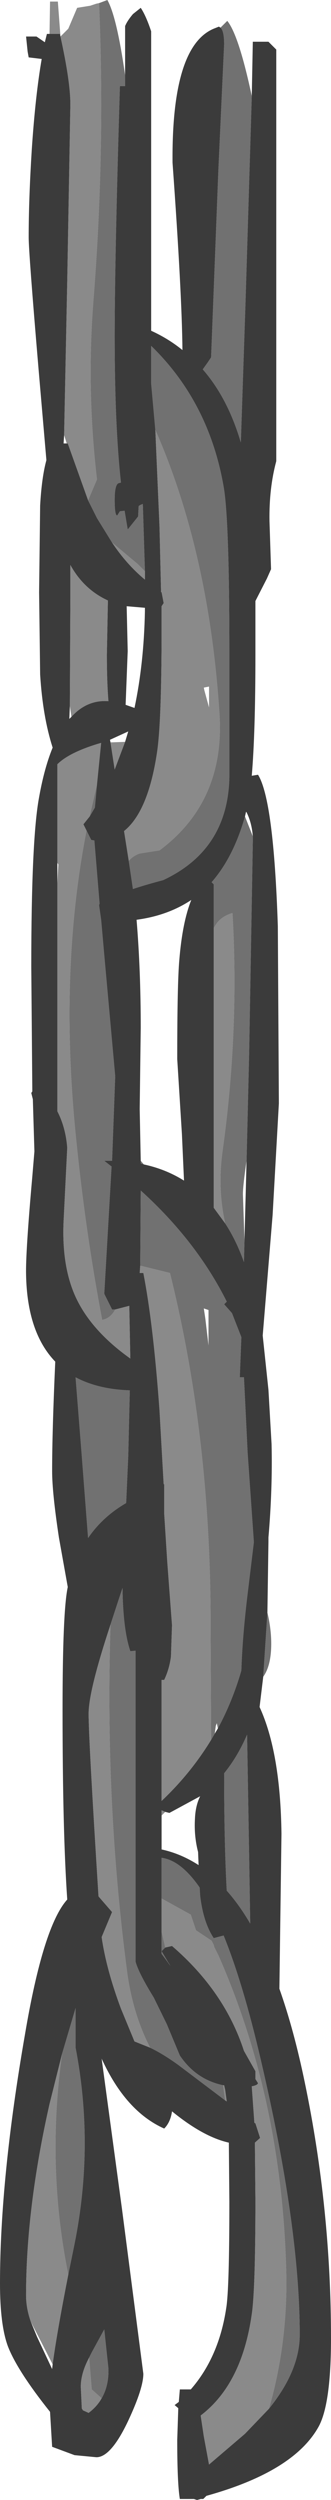 <?xml version="1.0" encoding="UTF-8" standalone="no"?>
<svg xmlns:ffdec="https://www.free-decompiler.com/flash" xmlns:xlink="http://www.w3.org/1999/xlink" ffdec:objectType="frame" height="239.6px" width="31.75px" xmlns="http://www.w3.org/2000/svg">
  <g transform="matrix(1.0, 0.0, 0.0, 1.0, 0.0, 0.0)">
    <use ffdec:characterId="1737" height="239.6" transform="matrix(1.0, 0.0, 0.0, 1.0, 0.0, 0.0)" width="31.75" xlink:href="#shape0"/>
  </g>
  <defs>
    <g id="shape0" transform="matrix(1.0, 0.0, 0.0, 1.0, 0.0, 0.0)">
      <path d="M12.0 7.2 L12.0 2.5 Q12.2 2.0 12.75 1.35 L13.5 0.75 Q14.0 1.5 14.5 3.0 L14.5 31.7 Q16.15 32.45 17.5 33.55 17.45 28.1 16.55 15.6 16.45 4.45 20.5 2.75 L21.0 2.55 21.15 2.65 Q21.5 2.95 21.5 4.25 L20.95 16.25 20.25 34.25 19.95 34.7 19.45 35.4 Q21.85 38.15 23.1 42.4 L23.55 28.95 24.15 9.2 24.25 4.0 25.75 4.0 26.5 4.75 26.5 44.2 Q25.8 46.8 25.85 49.95 L26.0 54.55 25.6 55.45 24.5 57.6 24.5 62.75 Q24.5 70.25 24.15 74.35 L24.75 74.25 Q26.25 76.65 26.65 88.75 L26.75 105.75 26.15 116.45 25.2 128.0 25.75 133.2 26.05 138.4 Q26.15 142.7 25.75 147.35 L25.75 147.75 25.65 154.55 25.25 160.7 24.9 163.6 Q26.9 167.95 27.0 175.75 L26.8 190.6 Q28.2 194.55 29.25 199.65 31.75 211.7 31.75 224.1 31.75 230.3 30.6 232.5 28.25 236.85 19.8 239.2 L19.5 239.5 19.25 239.5 18.9 239.6 18.6 239.5 17.25 239.5 Q17.0 238.0 17.0 233.85 L17.1 230.8 16.75 230.5 17.15 230.2 17.25 229.0 18.3 229.0 Q21.0 225.9 21.7 221.2 22.0 219.4 22.0 211.0 L21.95 205.35 Q19.5 204.8 16.5 202.35 16.35 203.4 15.75 204.0 12.05 202.35 9.75 197.3 L11.7 211.7 13.75 227.5 Q13.75 228.9 12.3 232.0 10.65 235.5 9.25 235.5 L7.15 235.3 5.0 234.5 4.8 231.15 Q1.65 227.2 0.75 224.85 0.0 222.8 0.0 218.85 0.0 208.75 2.4 194.95 4.15 184.6 6.45 182.05 6.0 175.55 6.0 163.85 6.0 154.4 6.5 152.1 L5.65 147.35 Q5.0 143.05 5.0 141.0 5.0 137.15 5.3 130.5 2.6 127.7 2.5 122.15 2.45 120.05 3.1 112.75 L3.3 110.35 3.15 105.35 3.0 104.75 3.1 104.6 3.0 92.65 Q3.0 80.4 3.75 76.4 4.25 73.6 5.05 71.65 4.1 68.7 3.85 64.65 L3.75 56.75 3.85 48.45 Q4.0 45.75 4.45 44.1 L3.7 35.4 Q2.75 24.2 2.75 22.75 2.75 19.1 3.05 14.3 3.4 9.1 4.0 5.65 L2.75 5.5 2.65 4.95 2.5 3.5 3.5 3.5 4.3 4.05 4.5 3.25 4.75 3.25 5.75 3.25 5.8 3.5 Q6.75 7.8 6.75 10.0 L6.45 26.95 6.15 41.7 6.1 42.5 6.4 42.5 6.5 42.5 8.45 47.95 9.3 49.65 10.75 52.0 Q12.15 54.1 13.9 55.55 L13.9 54.75 13.7 48.3 13.45 48.4 13.3 48.5 13.25 49.5 12.25 50.75 11.95 48.95 11.5 49.0 11.25 49.4 Q11.0 49.45 11.0 47.9 11.0 46.4 11.4 46.3 L11.6 46.25 Q11.0 40.85 11.0 32.25 11.0 24.75 11.5 8.25 L12.0 8.25 12.0 7.2 M12.35 82.5 L12.5 83.5 12.75 85.2 Q13.95 84.8 15.65 84.35 21.85 81.45 22.0 74.5 L22.0 62.5 Q22.0 49.75 21.45 46.65 20.05 38.55 14.5 33.15 L14.5 36.75 14.9 41.2 15.3 50.45 15.45 56.75 15.5 56.75 15.7 57.8 15.5 58.1 15.5 60.4 Q15.5 69.35 15.05 72.2 14.2 77.8 11.9 79.65 L12.35 82.5 M13.9 58.25 L12.15 58.1 12.25 62.4 12.05 67.55 12.9 67.85 Q13.8 63.6 13.9 58.6 L13.9 58.25 M6.85 68.7 Q8.35 67.05 10.4 67.2 10.25 65.35 10.25 62.75 L10.35 57.55 Q8.05 56.5 6.75 54.15 L6.75 57.15 6.7 67.65 6.65 68.9 6.85 68.7 M9.3 75.2 L9.7 71.2 9.35 71.3 Q6.6 72.15 5.5 73.25 L5.5 82.7 5.5 84.65 5.5 106.5 Q6.3 108.05 6.45 110.0 L6.1 117.05 Q5.9 121.5 7.35 124.5 8.85 127.6 12.5 130.2 L12.4 125.15 11.05 125.5 10.75 125.5 10.0 124.0 10.7 111.8 10.0 111.25 10.75 111.25 11.05 103.15 10.05 92.1 9.7 88.15 9.5 86.75 9.55 86.6 9.05 80.55 8.75 80.5 8.3 79.6 8.0 79.0 8.6 78.25 9.1 77.4 9.3 75.2 M12.0 71.1 L12.3 70.1 10.55 70.9 10.6 71.15 11.0 73.75 12.0 71.1 M13.8 111.6 Q15.9 112.05 17.65 113.15 L17.45 108.7 17.0 101.5 Q17.0 94.25 17.2 92.0 17.5 88.35 18.35 86.25 16.1 87.75 13.1 88.15 13.5 92.95 13.5 98.5 L13.4 106.3 13.5 111.25 13.5 111.5 13.8 111.6 M23.65 111.25 L23.9 100.8 24.25 80.65 24.25 80.15 Q24.15 78.85 23.65 77.85 L23.6 77.8 23.5 78.25 Q22.4 82.15 20.3 84.55 L20.5 84.75 20.5 88.95 20.5 115.75 21.6 117.25 Q22.65 118.85 23.4 120.95 L23.45 118.9 23.65 111.25 M13.45 121.3 L13.4 122.0 13.75 122.0 Q14.7 126.85 15.3 135.15 L15.7 142.25 15.75 142.25 15.75 142.9 15.75 144.5 15.75 145.05 16.05 149.75 16.5 155.75 16.4 158.75 Q16.25 159.95 15.75 161.0 L15.5 161.0 15.5 172.6 Q18.3 169.95 20.25 166.75 L20.6 166.15 20.9 165.65 Q22.3 163.05 23.15 160.1 23.25 156.85 23.75 152.75 L24.35 147.8 23.75 139.2 23.4 132.0 23.0 132.0 23.15 128.15 22.25 125.85 21.5 125.0 21.75 124.75 Q18.85 118.95 13.5 114.1 L13.45 121.3 M8.45 147.4 Q9.85 145.35 12.1 144.05 L12.3 139.55 12.45 133.25 Q9.4 133.15 7.25 132.0 L7.8 138.95 8.45 147.4 M21.5 169.95 Q21.5 176.6 21.75 181.2 22.95 182.55 24.0 184.35 L23.9 178.1 23.7 166.25 Q22.8 168.35 21.5 169.95 M21.4 199.85 Q18.8 199.3 17.25 197.0 L16.0 194.0 14.75 191.45 Q13.3 189.1 13.0 188.0 L13.0 158.2 12.5 158.25 Q11.8 156.2 11.75 152.2 L11.4 153.25 10.6 155.7 Q8.5 162.05 8.5 164.25 8.5 166.65 9.45 181.75 L10.75 183.25 9.75 185.65 Q10.2 188.75 11.6 192.5 L12.9 195.65 14.4 196.25 Q15.65 196.85 17.1 197.9 L21.6 201.3 21.75 201.4 21.6 200.3 21.5 199.85 21.4 199.85 M15.85 173.65 L15.5 173.5 15.5 174.0 15.5 177.25 Q17.35 177.65 19.05 178.75 L19.0 177.5 Q18.6 175.95 18.7 174.3 18.75 173.05 19.2 172.15 L16.25 173.75 15.85 173.65 M15.5 181.95 L15.5 185.1 15.5 187.0 15.5 187.25 16.2 188.2 16.35 188.4 16.15 188.1 15.5 187.0 15.85 186.65 16.5 186.5 Q21.55 190.85 23.4 196.55 L24.5 198.5 24.5 199.25 24.75 199.65 Q24.7 199.85 24.15 199.95 L24.4 203.45 24.5 203.5 24.95 204.9 24.45 205.35 24.5 210.85 Q24.5 219.45 24.15 221.8 23.2 228.5 19.25 231.5 L19.55 233.5 20.05 236.2 23.5 233.25 25.8 230.85 Q28.75 227.2 28.75 223.75 28.75 213.35 25.0 197.35 23.3 190.05 21.45 185.5 L20.5 185.75 Q19.5 184.25 19.2 181.7 L19.15 180.9 Q17.35 178.3 15.5 178.05 L15.5 181.95 M6.55 218.0 L7.15 215.05 Q9.05 205.6 7.25 196.25 L7.25 192.45 5.95 196.85 4.75 201.65 Q2.5 211.65 2.5 220.0 2.5 221.2 2.95 222.5 L3.55 223.95 5.0 227.05 5.05 226.6 Q5.45 223.6 6.55 218.0 M8.55 225.95 Q7.75 227.45 7.75 228.75 L7.85 230.85 7.9 230.9 7.95 231.0 8.5 231.25 Q9.3 230.65 9.75 229.85 10.45 228.65 10.4 227.0 L10.0 223.25 8.8 225.45 8.55 225.95" fill="#3b3b3b" fill-rule="evenodd" stroke="none"/>
      <path d="M12.0 7.2 L12.0 8.25 11.5 8.25 Q11.0 24.75 11.0 32.25 11.0 40.85 11.6 46.25 L11.4 46.3 Q11.0 46.4 11.0 47.9 11.0 49.45 11.25 49.4 L11.5 49.0 11.95 48.95 12.25 50.75 13.25 49.5 13.3 48.5 13.45 48.4 13.7 48.3 13.9 54.75 13.2 54.05 10.75 52.0 9.3 49.65 8.45 47.95 9.3 45.95 Q8.3 37.4 8.95 28.95 10.1 14.45 9.5 0.3 L10.3 0.0 Q11.2 1.6 12.0 7.2 M25.25 160.7 L25.65 154.55 Q26.1 156.45 26.0 158.15 25.9 159.8 25.25 160.7 M24.15 9.2 L23.55 28.95 23.1 42.4 Q21.85 38.15 19.45 35.4 L19.95 34.7 20.25 34.25 20.95 16.25 21.5 4.25 Q21.5 2.95 21.15 2.65 L21.8 2.0 Q22.9 3.35 24.15 9.2 M14.9 41.2 L14.5 36.75 14.5 33.15 Q20.05 38.55 21.45 46.65 22.0 49.75 22.0 62.5 L22.0 74.5 Q21.85 81.45 15.65 84.35 13.95 84.8 12.75 85.2 L12.5 83.5 12.35 82.5 Q12.8 82.0 13.4 81.8 L15.3 81.5 Q21.6 76.8 21.05 68.4 20.05 52.95 14.9 41.2 M11.05 125.5 Q10.6 126.35 9.8 126.5 8.2 118.1 7.3 109.15 5.65 93.15 8.3 79.6 L8.75 80.5 9.05 80.55 9.55 86.6 9.5 86.75 9.7 88.15 10.05 92.1 11.05 103.15 10.75 111.25 10.0 111.25 10.7 111.8 10.0 124.0 10.75 125.5 11.05 125.5 M8.6 78.25 L9.3 75.2 9.1 77.4 8.6 78.25 M13.5 111.25 L13.8 111.6 13.5 111.5 13.5 111.25 M24.25 80.15 L24.25 80.65 23.9 100.8 23.65 111.25 Q23.3 113.65 23.3 114.45 L23.45 118.9 23.4 120.95 Q22.65 118.85 21.6 117.25 20.85 113.9 21.35 110.3 22.95 98.85 22.3 87.5 21.15 87.85 20.65 88.7 L20.5 88.95 20.5 84.75 20.3 84.55 Q22.4 82.15 23.5 78.25 L24.25 80.15 M20.25 166.75 L20.2 156.0 Q20.25 137.9 16.3 122.0 L13.45 121.3 13.5 114.1 Q18.85 118.95 21.75 124.75 L21.5 125.0 22.25 125.85 23.15 128.15 23.0 132.0 23.4 132.0 23.75 139.2 24.35 147.8 23.75 152.75 Q23.25 156.85 23.15 160.1 22.3 163.05 20.9 165.65 L20.8 165.15 20.7 165.4 20.6 166.15 20.25 166.75 M19.7 126.4 L20.0 128.95 20.0 128.1 20.0 125.55 19.55 125.4 19.7 126.4 M8.45 147.4 L7.8 138.95 7.25 132.0 Q9.4 133.15 12.45 133.25 L12.3 139.55 12.1 144.05 Q9.85 145.35 8.45 147.4 M10.6 155.7 L11.4 153.25 11.75 152.2 Q11.8 156.2 12.5 158.25 L13.0 158.2 13.0 188.0 Q13.3 189.1 14.75 191.45 L16.0 194.0 17.25 197.0 Q18.8 199.3 21.4 199.85 L21.55 200.95 21.6 201.3 17.1 197.9 Q15.65 196.85 14.4 196.25 12.75 193.05 12.2 189.05 10.05 172.8 10.6 155.7 M21.5 169.95 Q22.8 168.35 23.7 166.25 L23.9 178.1 24.0 184.35 Q22.95 182.55 21.75 181.2 21.5 176.6 21.5 169.95 M15.5 181.95 L15.5 178.05 Q17.35 178.3 19.15 180.9 L19.2 181.7 Q19.5 184.25 20.5 185.75 L21.45 185.5 Q23.3 190.05 25.0 197.35 28.75 213.35 28.75 223.75 28.75 227.2 25.8 230.85 27.65 224.4 27.45 217.5 27.0 201.15 20.95 187.4 L20.55 186.6 20.5 186.4 20.3 186.0 18.8 185.0 18.3 183.5 15.5 181.95 M15.85 186.65 L15.5 187.0 16.15 188.1 16.2 188.2 15.5 187.25 15.5 187.0 15.5 185.1 15.85 186.65 M5.95 196.85 L7.25 192.45 7.25 196.25 Q9.05 205.6 7.15 215.05 L6.55 218.0 Q4.45 207.65 5.95 196.85 M8.55 225.95 L8.8 225.45 10.0 223.25 10.4 227.0 Q10.45 228.65 9.75 229.85 L8.8 229.0 8.55 225.95" fill="#717171" fill-rule="evenodd" stroke="none"/>
      <path d="M13.9 54.75 L13.9 55.55 Q12.15 54.1 10.75 52.0 L13.2 54.05 13.9 54.75 M8.45 47.95 L6.5 42.5 6.4 42.5 6.15 41.7 6.45 26.95 6.75 10.0 Q6.75 7.8 5.8 3.5 L5.75 3.25 4.75 3.25 4.8 0.15 5.55 0.15 5.8 3.5 6.55 2.75 7.4 0.75 8.65 0.55 9.25 0.35 9.5 0.3 Q10.1 14.45 8.95 28.95 8.3 37.4 9.3 45.95 L8.45 47.95 M14.9 41.2 Q20.05 52.95 21.05 68.4 21.6 76.8 15.3 81.5 L13.4 81.8 Q12.8 82.0 12.35 82.5 L11.9 79.65 Q14.2 77.8 15.05 72.2 15.5 69.35 15.5 60.4 L15.5 58.1 15.7 57.8 15.5 56.75 15.45 56.75 15.3 50.45 14.9 41.2 M6.7 67.65 L6.75 57.15 6.75 54.15 Q8.05 56.5 10.35 57.55 L10.25 62.75 Q10.25 65.35 10.4 67.2 8.35 67.05 6.85 68.7 L6.7 67.65 M5.5 82.7 L5.5 73.25 Q6.6 72.15 9.35 71.3 L9.7 71.2 9.3 75.2 8.6 78.25 8.0 79.0 8.3 79.6 Q5.65 93.15 7.3 109.15 8.2 118.1 9.8 126.5 10.6 126.35 11.05 125.5 L12.4 125.15 12.5 130.2 Q8.85 127.6 7.35 124.5 5.9 121.5 6.1 117.05 L6.45 110.0 Q6.3 108.05 5.5 106.5 L5.5 84.65 5.55 83.7 5.6 82.85 5.5 82.7 M19.6 66.15 L20.05 67.8 20.05 65.8 19.55 65.9 19.6 66.15 M10.6 71.15 L12.0 71.1 11.0 73.75 10.6 71.15 M20.5 88.95 L20.65 88.7 Q21.15 87.85 22.3 87.5 22.95 98.85 21.35 110.3 20.85 113.9 21.6 117.25 L20.5 115.75 20.5 88.95 M13.45 121.3 L16.3 122.0 Q20.25 137.9 20.2 156.0 L20.25 166.75 Q18.3 169.95 15.5 172.6 L15.5 161.0 15.75 161.0 Q16.25 159.95 16.4 158.75 L16.5 155.75 16.05 149.75 15.75 145.05 15.75 144.5 15.75 142.9 15.75 142.25 15.7 142.25 15.3 135.15 Q14.7 126.85 13.75 122.0 L13.4 122.0 13.45 121.3 M10.6 155.7 Q10.05 172.8 12.2 189.05 12.75 193.05 14.4 196.25 L12.9 195.65 11.6 192.5 Q10.2 188.75 9.75 185.65 L10.75 183.25 9.45 181.75 Q8.5 166.65 8.5 164.25 8.5 162.05 10.6 155.7 M21.6 201.3 L21.55 200.95 21.4 199.85 21.5 199.85 21.6 200.3 21.75 201.4 21.6 201.3 M15.5 174.0 L15.5 173.5 15.85 173.65 15.5 174.0 M15.5 185.1 L15.5 181.95 18.3 183.5 18.8 185.0 20.3 186.0 20.5 186.4 20.55 186.6 20.95 187.4 Q27.0 201.15 27.45 217.5 27.65 224.4 25.8 230.85 L23.5 233.25 20.05 236.2 19.55 233.5 19.25 231.5 Q23.2 228.5 24.15 221.8 24.5 219.45 24.5 210.85 L24.45 205.35 24.95 204.9 24.5 203.5 24.4 203.45 24.15 199.95 Q24.7 199.85 24.75 199.65 L24.5 199.25 24.5 198.5 23.4 196.55 Q21.55 190.85 16.5 186.5 L15.85 186.65 15.5 185.1 M16.15 188.1 L16.35 188.4 16.2 188.2 16.15 188.1 M5.95 196.85 Q4.45 207.65 6.55 218.0 5.45 223.6 5.05 226.6 L2.95 222.5 Q2.5 221.2 2.5 220.0 2.5 211.65 4.75 201.65 L5.95 196.85 M9.75 229.85 Q9.3 230.65 8.5 231.25 L7.95 231.0 7.9 230.9 7.85 230.85 7.75 228.75 Q7.75 227.45 8.55 225.95 L8.8 229.0 9.75 229.85" fill="#8a8a8a" fill-rule="evenodd" stroke="none"/>
    </g>
  </defs>
</svg>
